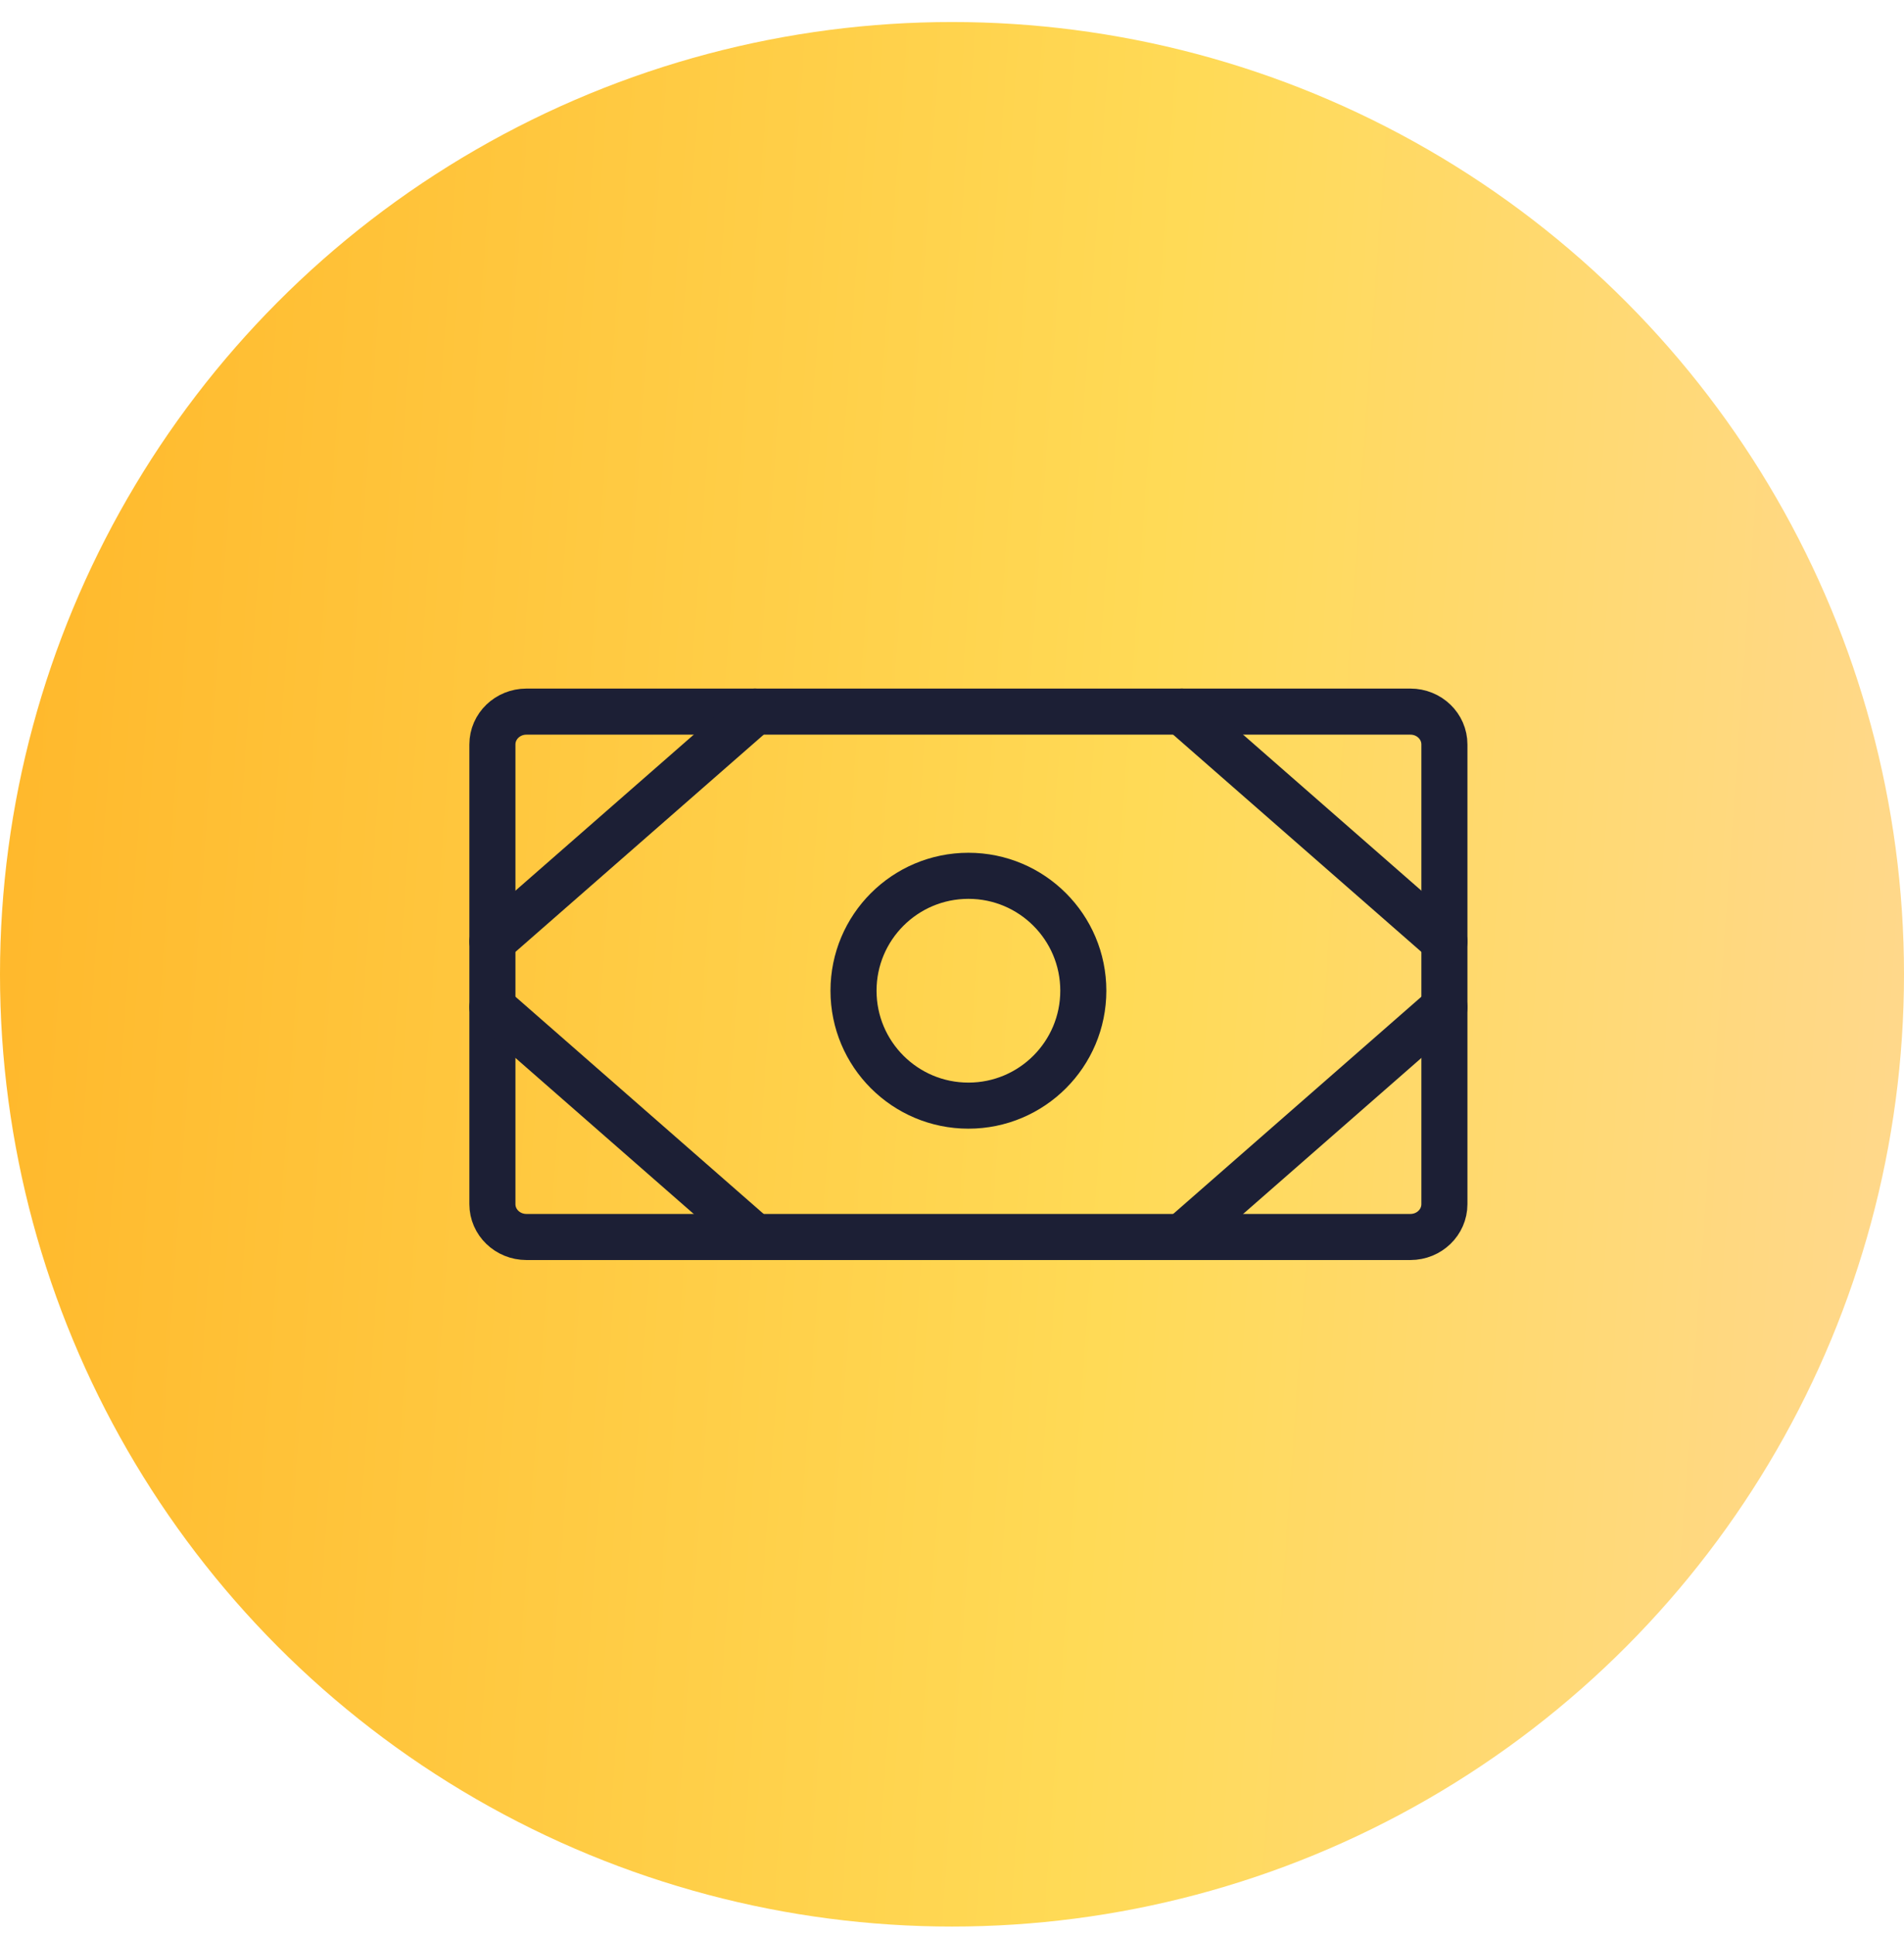 <svg width="62" height="63" viewBox="0 0 62 63" fill="none" xmlns="http://www.w3.org/2000/svg">
<circle cx="31" cy="31.717" r="31" fill="url(#paint0_linear_4_918)"/>
<path d="M45.927 23.166H17.142C16.53 23.166 16.034 23.644 16.034 24.235V39.2C16.034 39.791 16.53 40.269 17.142 40.269H45.927C46.539 40.269 47.034 39.791 47.034 39.2V24.235C47.034 23.644 46.539 23.166 45.927 23.166Z" stroke="#1C1F35" stroke-width="1.5" stroke-linecap="round" stroke-linejoin="round"/>
<path d="M31.535 35.993C33.601 35.993 35.276 34.318 35.276 32.252C35.276 30.186 33.601 28.511 31.535 28.511C29.468 28.511 27.793 30.186 27.793 32.252C27.793 34.318 29.468 35.993 31.535 35.993Z" stroke="#1C1F35" stroke-width="1.5" stroke-linecap="round" stroke-linejoin="round"/>
<path d="M38.483 23.166L47.035 30.648" stroke="#1C1F35" stroke-width="1.5" stroke-linecap="round" stroke-linejoin="round"/>
<path d="M38.483 40.27L47.035 32.787" stroke="#1C1F35" stroke-width="1.5" stroke-linecap="round" stroke-linejoin="round"/>
<path d="M24.586 23.166L16.034 30.648" stroke="#1C1F35" stroke-width="1.5" stroke-linecap="round" stroke-linejoin="round"/>
<path d="M24.586 40.27L16.034 32.787" stroke="#1C1F35" stroke-width="1.5" stroke-linecap="round" stroke-linejoin="round"/>
<defs>
<linearGradient id="paint0_linear_4_918" x1="-1.758" y1="14.151" x2="76.239" y2="19.69" gradientUnits="userSpaceOnUse">
<stop stop-color="#FFB629"/>
<stop offset="0.507" stop-color="#FFDA56"/>
<stop offset="1" stop-color="#FFD7A6"/>
</linearGradient>
</defs>
</svg>
